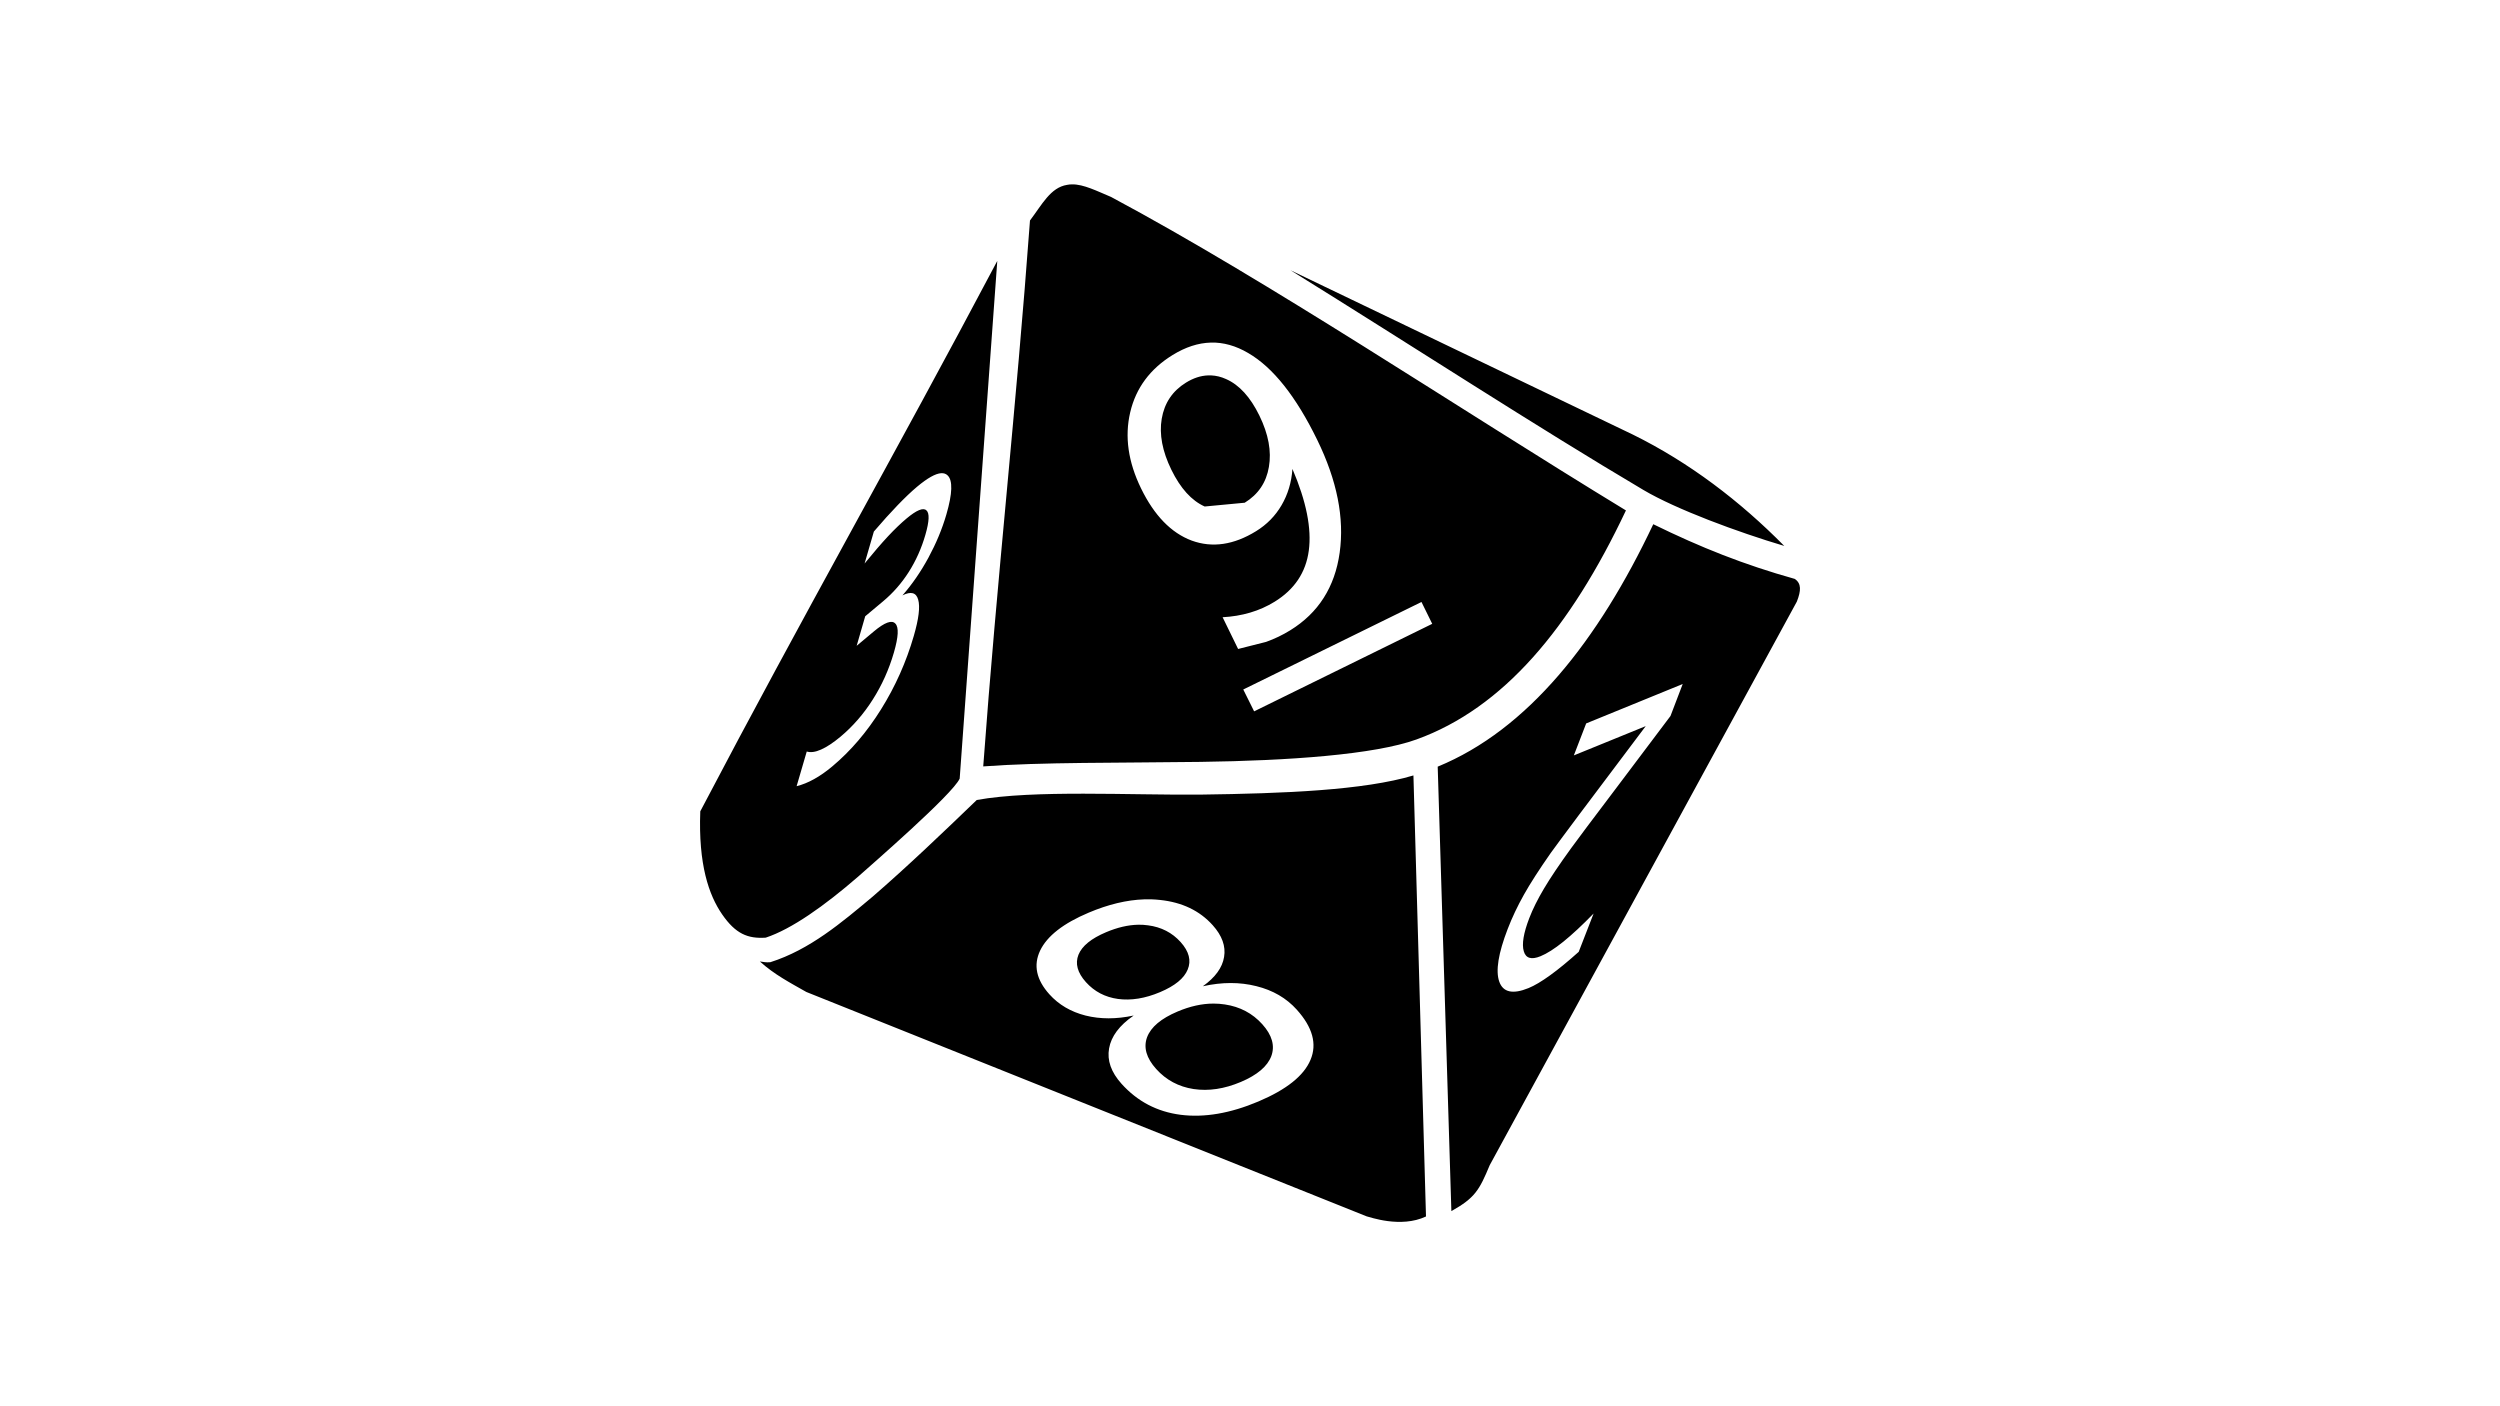 <?xml version="1.0" encoding="UTF-8" standalone="no"?>
<!-- Created with Inkscape (http://www.inkscape.org/) -->

<svg
   width="640"
   height="360"
   viewBox="0 0 169.333 95.25"
   version="1.1"
   id="svg5"
   xml:space="preserve"
   inkscape:export-filename="bot_logo.png"
   inkscape:export-xdpi="96"
   inkscape:export-ydpi="96"
   inkscape:version="1.2.1 (9c6d41e410, 2022-07-14)"
   sodipodi:docname="bot_logo.svg"
   xmlns:inkscape="http://www.inkscape.org/namespaces/inkscape"
   xmlns:sodipodi="http://sodipodi.sourceforge.net/DTD/sodipodi-0.dtd"
   xmlns="http://www.w3.org/2000/svg"
   xmlns:svg="http://www.w3.org/2000/svg"><sodipodi:namedview
     id="namedview7"
     pagecolor="#ffffff"
     bordercolor="#666666"
     borderopacity="1.0"
     inkscape:showpageshadow="2"
     inkscape:pageopacity="0.0"
     inkscape:pagecheckerboard="0"
     inkscape:deskcolor="#d1d1d1"
     inkscape:document-units="px"
     showgrid="false"
     inkscape:zoom="1.2546875"
     inkscape:cx="320"
     inkscape:cy="196.86177"
     inkscape:window-width="1334"
     inkscape:window-height="716"
     inkscape:window-x="32"
     inkscape:window-y="32"
     inkscape:window-maximized="1"
     inkscape:current-layer="layer1" /><defs
     id="defs2" /><g
     inkscape:label="Capa 1"
     inkscape:groupmode="layer"
     id="layer1"><path
       d="m 72.609,12.488 c -0.112,0.003 -0.226,0.009 -0.331,0.033 -1.123,0.178 -1.693,1.329 -2.514,2.414 -0.928,12.676 -2.238,24.283 -3.167,36.976 3.888,-0.291 9.231,-0.232 14.717,-0.306 5.97,-0.081 11.787,-0.489 14.635,-1.521 C 101.82,47.957 106.348,42.573 110.13,34.573 98.505,27.495 85.99,19.082 75.256,13.34 74.323,12.951 73.391,12.472 72.61,12.488 Z m -5.06,5.184 c -6.953,13.146 -13.102,23.904 -20.117,37.282 -0.136,3.594 0.573,5.663 1.48,6.978 0.909,1.318 1.733,1.659 2.952,1.579 1.758,-0.583 3.967,-2.148 6.251,-4.126 0.866,-0.772 6.412,-5.584 6.887,-6.648 0.87,-11.895 1.67,-23.102 2.547,-35.065 z m 19.852,0.628 c 8.463,5.251 16.553,10.531 23.92,14.891 2.202,1.303 6.377,2.849 9.533,3.787 -3.004,-3.042 -6.433,-5.657 -10.253,-7.541 L 87.401,18.301 Z m -5.391,4.903 c 0.854,-0.022 1.702,0.218 2.538,0.711 1.676,0.974 3.233,2.932 4.671,5.879 1.344,2.751 1.85,5.298 1.521,7.64 -0.325,2.33 -1.443,4.084 -3.349,5.259 -0.512,0.316 -1.055,0.578 -1.637,0.786 l -1.893,0.479 -1.05,-2.15 c 0.649,-0.035 1.271,-0.138 1.869,-0.314 0.598,-0.176 1.149,-0.425 1.654,-0.736 1.347,-0.83 2.118,-1.984 2.315,-3.464 0.2,-1.492 -0.166,-3.333 -1.108,-5.531 -0.063,0.911 -0.311,1.728 -0.736,2.456 -0.424,0.728 -1.001,1.313 -1.728,1.761 -1.509,0.93 -2.961,1.145 -4.357,0.637 -1.393,-0.52 -2.537,-1.699 -3.431,-3.531 -0.875,-1.793 -1.123,-3.511 -0.736,-5.159 0.387,-1.648 1.347,-2.939 2.869,-3.878 0.872,-0.538 1.734,-0.821 2.588,-0.843 z m -0.19,2.224 c -0.493,0.018 -0.987,0.179 -1.488,0.488 -0.916,0.565 -1.464,1.383 -1.645,2.447 -0.178,1.053 0.04,2.201 0.653,3.456 0.617,1.263 1.371,2.092 2.257,2.489 l 2.712,-0.256 c 0.916,-0.565 1.459,-1.37 1.637,-2.423 0.185,-1.057 -0.028,-2.218 -0.645,-3.481 -0.613,-1.255 -1.364,-2.079 -2.257,-2.472 -0.334,-0.152 -0.671,-0.233 -1.009,-0.248 -0.07,-0.003 -0.144,-0.003 -0.215,0 z M 63.754,32.051 c 0.176,-0.01 0.32,0.041 0.43,0.149 0.355,0.336 0.332,1.216 -0.083,2.646 -0.289,0.996 -0.699,1.972 -1.215,2.927 -0.514,0.947 -1.1,1.802 -1.761,2.555 0.574,-0.291 0.934,-0.196 1.067,0.289 0.137,0.482 0.038,1.299 -0.298,2.456 -0.514,1.775 -1.256,3.431 -2.216,4.969 -0.959,1.538 -2.059,2.826 -3.307,3.87 -0.419,0.35 -0.83,0.64 -1.232,0.86 -0.4,0.224 -0.796,0.382 -1.182,0.479 l 0.686,-2.348 c 0.26,0.08 0.58,0.04 0.967,-0.132 0.388,-0.172 0.829,-0.462 1.315,-0.868 0.847,-0.708 1.575,-1.55 2.191,-2.522 0.62,-0.975 1.097,-2.035 1.43,-3.183 0.307,-1.06 0.342,-1.712 0.099,-1.96 -0.236,-0.26 -0.72,-0.086 -1.455,0.529 l -1.166,0.976 0.579,-2.001 1.215,-1.017 c 0.664,-0.555 1.247,-1.216 1.736,-1.984 0.492,-0.776 0.864,-1.614 1.124,-2.514 0.268,-0.924 0.29,-1.478 0.066,-1.662 -0.217,-0.196 -0.662,-0.012 -1.339,0.554 -0.37,0.309 -0.791,0.709 -1.257,1.207 -0.465,0.499 -0.991,1.114 -1.587,1.844 l 0.628,-2.166 c 0.587,-0.686 1.121,-1.277 1.604,-1.778 0.488,-0.505 0.926,-0.925 1.323,-1.257 0.705,-0.589 1.25,-0.896 1.637,-0.918 z m 48.228,3.456 c -3.739,7.902 -8.502,13.918 -14.602,16.421 l 0.926,30.104 c 1.594,-0.89 1.896,-1.423 2.596,-3.109 L 121.706,40.749 c 0.29,-0.743 0.317,-1.225 -0.141,-1.538 -3.43,-0.96 -6.378,-2.132 -9.583,-3.704 z m -15.701,5.267 0.728,1.48 -12.063,5.928 -0.736,-1.48 z m 17.694,5.556 -0.827,2.166 c -0.919,1.228 -2.163,2.881 -3.729,4.953 -1.574,2.083 -2.577,3.413 -3.001,4.002 -0.803,1.109 -1.415,2.02 -1.835,2.729 -0.428,0.719 -0.762,1.389 -1.001,2.009 -0.389,1.012 -0.513,1.761 -0.372,2.241 0.137,0.481 0.516,0.591 1.133,0.339 0.437,-0.179 0.95,-0.504 1.546,-0.984 0.591,-0.478 1.279,-1.115 2.051,-1.91 l -1.009,2.596 c -0.722,0.646 -1.365,1.176 -1.935,1.587 -0.57,0.412 -1.058,0.703 -1.463,0.868 -1.068,0.436 -1.729,0.288 -1.984,-0.438 -0.256,-0.726 -0.065,-1.915 0.57,-3.563 0.301,-0.782 0.667,-1.552 1.1,-2.324 0.425,-0.761 1.034,-1.704 1.819,-2.828 0.21,-0.294 0.847,-1.155 1.918,-2.588 l 4.515,-6.003 -4.87,1.984 0.835,-2.166 z m -18.24,6.193 c -3.365,1.009 -8.774,1.222 -14.403,1.298 -4.777,0.045 -11.317,-0.331 -15.172,0.364 -2.251,2.169 -4.675,4.488 -7.045,6.54 -2.11,1.767 -4.271,3.603 -6.937,4.448 -0.328,0.026 -0.381,-0.011 -0.711,-0.05 0.988,0.89 2.027,1.428 3.15,2.067 L 92.569,82.388 c 0.199,0.039 2.302,0.818 4.018,0.008 L 95.736,52.522 Z m -18.231,8.392 c 0.17,-0.006 0.338,-0.005 0.504,0 0.191,0.006 0.375,0.022 0.562,0.041 1.496,0.157 2.687,0.726 3.572,1.712 0.633,0.705 0.893,1.421 0.769,2.15 -0.116,0.725 -0.6,1.387 -1.439,1.984 1.297,-0.29 2.505,-0.289 3.621,-0.008 1.124,0.277 2.038,0.809 2.745,1.596 1.073,1.194 1.381,2.325 0.926,3.398 -0.447,1.07 -1.621,2.012 -3.53,2.819 -1.91,0.807 -3.665,1.105 -5.267,0.901 -1.594,-0.207 -2.928,-0.906 -4.002,-2.1 -0.707,-0.787 -0.988,-1.585 -0.843,-2.398 0.144,-0.813 0.693,-1.552 1.654,-2.216 v -0.008 c -1.164,0.249 -2.245,0.251 -3.249,0 -0.997,-0.255 -1.814,-0.734 -2.448,-1.439 -0.885,-0.985 -1.096,-1.972 -0.628,-2.96 0.475,-0.991 1.574,-1.846 3.291,-2.571 1.32,-0.558 2.575,-0.861 3.762,-0.901 z m -0.414,1.72 c -0.687,0.013 -1.412,0.186 -2.166,0.504 -1.013,0.428 -1.634,0.933 -1.877,1.53 -0.235,0.593 -0.069,1.214 0.504,1.852 0.574,0.639 1.296,1.019 2.175,1.141 0.886,0.119 1.84,-0.035 2.852,-0.463 1.005,-0.425 1.626,-0.933 1.869,-1.53 0.251,-0.6 0.094,-1.222 -0.48,-1.861 -0.574,-0.638 -1.314,-1.017 -2.207,-1.133 -0.222,-0.03 -0.441,-0.046 -0.67,-0.041 z m 5.102,5.341 c -0.781,0 -1.59,0.182 -2.431,0.538 -1.113,0.47 -1.806,1.049 -2.067,1.744 -0.253,0.692 -0.048,1.407 0.62,2.15 0.668,0.743 1.515,1.2 2.53,1.356 1.023,0.153 2.086,-0.009 3.2,-0.479 1.113,-0.471 1.806,-1.058 2.067,-1.753 0.256,-0.701 0.051,-1.421 -0.612,-2.158 -0.668,-0.743 -1.516,-1.187 -2.538,-1.34 -0.254,-0.039 -0.509,-0.058 -0.769,-0.058 z"
       id="path409"
       style="stroke-width:0.265" /></g></svg>
